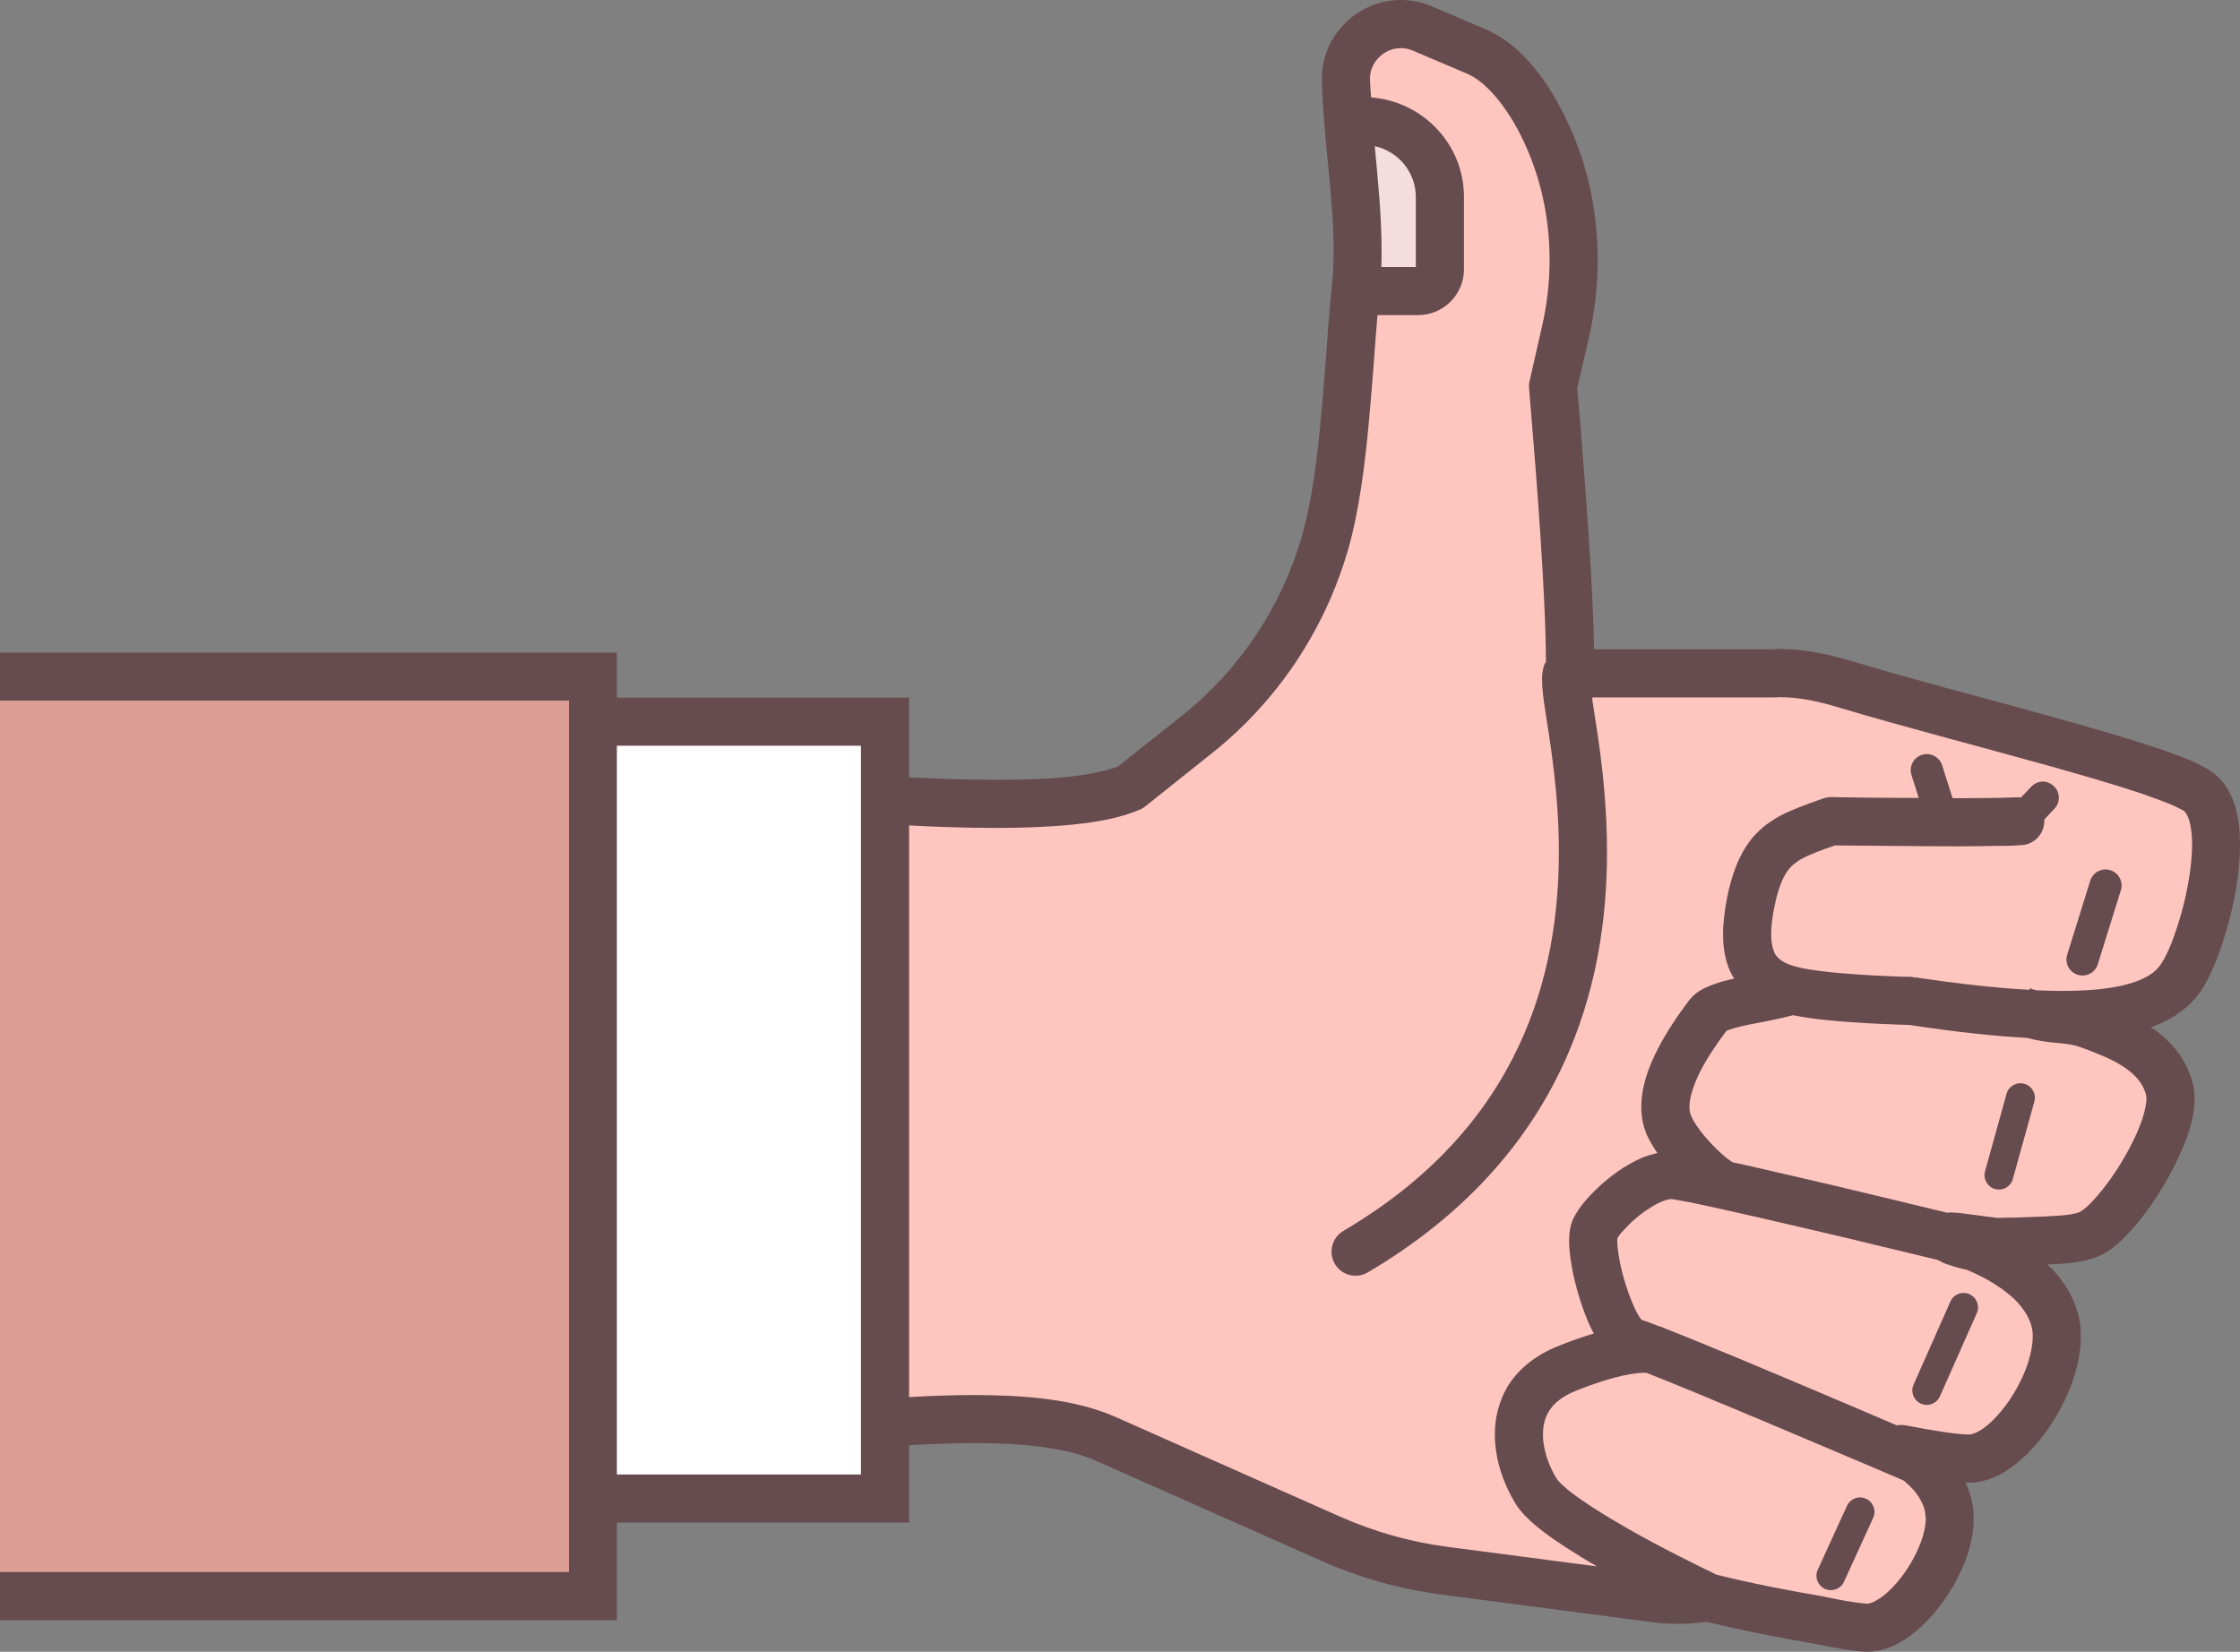 <!--?xml version="1.0" encoding="utf-8"?-->
<!-- Generator: Adobe Illustrator 22.1.0, SVG Export Plug-In . SVG Version: 6.00 Build 0)  -->
<svg version="1.1" id="_x31_9" xmlns="http://www.w3.org/2000/svg" xmlns:xlink="http://www.w3.org/1999/xlink" x="0px" y="0px" viewBox="0 0 720 531" style="enable-background:new 0 0 720 531;" xml:space="preserve">
<rect x="0" y="0" width="720" height="531" fill="#808080" stroke="none"/>
<style type="text/css">
	.st0{fill:#FFFFFF;}
	.st1{fill:#566889;}
	.st2{fill:#FFB476;}
	.st3{fill:#FFBE80;}
	.st4{fill:#47597A;}
</style>
<g>
	<rect x="190.587" y="231.987" class="st0" width="93.86" height="249.774" style="opacity: 1; stroke: none; stroke-width: 7px;"></rect>
	<rect y="217.48" class="st1" width="190.616" height="295.641" style="opacity: 1; stroke: none; stroke-width: 7px; fill: rgb(220, 159, 149);"></rect>
	<path class="st2" d="M626.674,487.401c-0.249-7.059-4.511-13.153-10.491-18.017l-0.007-0.014c-1.575-1.272-3.271-2.477-5.046-3.574
		c4.739,0.937,8.98,1.661,12.515,2.181c4.476,0.659,7.825,0.98,9.635,0.926c12.643-0.403,28.928-24.645,27.773-40.88
		c-0.399-5.438-2.943-10.273-6.756-14.439c-5.024-5.466-12.251-9.732-19.67-12.707l0.014-0.018c0,0-10.149-2.159-7.832-3.343
		c1.468-0.192,12.08,1.49,14.923,1.735c0,0,12.123-0.189,20.375-0.713c3.257-0.203,6.471-0.698,9.129-1.7
		c9.422-3.546,29.084-34.06,26.12-46.46c-2.494-10.395-12.151-15.686-21.174-19.203c-1.746-0.681-3.449-1.294-5.089-1.86
		c-7.661-2.665-14.503-3.389-23.44-4.148c37.045,2.883,48.277-2.737,53.885-11.713c6.97-11.154,16.919-48.684,5.68-58.444
		c-9.044-7.857-76.071-23.562-113.565-34.876c-7.718-2.331-15.608-4.052-23.668-3.695h-64.055h-1.44
		c1.311-22.874-5.317-92.158-5.317-92.158l3.984-17.372c5.096-22.261,2.972-45.783-7.162-66.248
		c-5.566-11.236-12.956-20.536-21.673-24.235l-17.147-7.273c-11.816-5.014-24.915,3.87-24.552,16.705
		c0.634,22.717,5.445,45.434,3.093,67.688c-2.302,21.798-3.107,57.618-9.835,80.94c-7.041,24.42-21.487,46.047-41.399,61.844
		l-21.373,16.958c-18.009,7.487-59.337,4.868-78.665,3.995v199.942c20.611-1.001,51.812-3.186,70.854,5.274l72.365,32.114
		c11.731,5.203,24.088,8.677,36.717,10.334l67.305,8.809c5.88,0.773,11.709,0.631,17.382-0.257
		c11.759,3.018,25.364,5.573,35.598,7.312c2.694,0.577,5.153,1.062,7.312,1.44c3.742,0.656,6.585,1.005,8.246,1.019
		C611.658,523.392,627.18,502.107,626.674,487.401z" style="opacity: 1; stroke: none; stroke-width: 7px; fill: rgb(255, 198, 191);"></path>
	<path class="st3" d="M435.719,38.819h2.537c13.562,0,24.552,10.993,24.552,24.552v23.195c0,3.856-3.129,6.981-6.984,6.981h-20.105
		l-2.48-45.972v-8.755H435.719z" style="opacity: 1; stroke: none; stroke-width: 7px; fill: rgb(245, 221, 223);"></path>
	<polygon class="st4" points="460.196,2.037 460.21,2.042 460.214,2.044 	" style="opacity: 1; stroke: none; stroke-width: 7px; fill: rgb(102, 75, 79);"></polygon>
	<path class="st4" d="M704.865,348.529c0.004,0.007,0,0.014,0.004,0.021c0,0.009,0.004,0.016,0.007,0.024L704.865,348.529z" style="opacity: 1; stroke: none; stroke-width: 7px; fill: rgb(102, 75, 79);"></path>
	<path class="st4" d="M613.672,526.111c5.691-4.16,10.583-10.071,14.378-16.64c3.72-6.641,6.346-13.865,6.346-21.383v-0.95
		c0-0.072,0-0.072,0-0.072v-0.219c-0.217-3.722-1.165-7.152-2.626-10.29c0.363,0,0.802,0.073,1.094,0.073h0.659
		c5.399-0.219,9.995-2.554,13.936-5.62c5.987-4.597,11.022-11.093,14.888-18.245c3.795-7.225,6.425-15.179,6.496-23.061
		c0-0.657,0-1.387-0.071-2.263c0-0.073,0-0.073,0-0.146c-0.584-7.444-4.162-13.938-8.759-18.901v-0.073
		c-0.656-0.657-1.386-1.168-2.045-1.824c1.607-0.073,3.214-0.146,4.6-0.218c3.72-0.292,7.59-0.804,11.385-2.19
		c2.259-0.877,4.084-2.117,5.837-3.503c2.993-2.482,5.837-5.62,8.684-9.196c4.233-5.473,8.246-11.897,11.385-18.537
		c3.139-6.568,5.473-13.064,5.545-19.631c0-1.533-0.143-3.065-0.51-4.672c-1.75-7.152-6.058-12.625-10.872-16.42
		c-0.877-0.729-1.824-1.313-2.701-1.898c0.292-0.145,0.656-0.218,1.019-0.364c7.298-2.7,12.629-7.225,15.764-12.334
		c1.532-2.48,2.918-5.473,4.305-8.903c4.016-10.216,7.59-24.448,7.59-37.146c0-4.086-0.363-8.028-1.457-11.896
		c-1.094-3.722-2.918-7.517-6.275-10.436c-2.409-1.971-4.818-3.139-7.882-4.526c-5.402-2.335-12.625-4.743-21.238-7.371
		c-25.614-7.881-62.979-17.149-87.282-24.52c-7.369-2.19-15.251-4.087-23.718-4.087c-0.731,0-1.461,0-2.188,0.073h-57.581
		c-0.221-14.377-1.532-34.227-2.772-51.232c-1.169-15.763-2.263-28.827-2.63-32.695l3.724-16.128
		c1.896-8.321,2.844-16.786,2.844-25.179c0-15.91-3.428-31.746-10.655-46.269c-2.99-6.058-6.492-11.75-10.726-16.567
		c-4.162-4.816-9.051-8.903-14.817-11.312l-17.147-7.298C456.986,0.657,453.559,0,450.273,0c-6.713,0-13.063,2.701-17.66,7.226
		c-4.668,4.452-7.736,10.874-7.736,18.099v0.73c0.584,19.121,3.795,37.366,3.795,54.516c0,4.087-0.217,8.175-0.656,12.188
		c-1.169,11.166-1.896,25.543-3.285,39.993c-1.24,14.378-3.136,28.827-6.275,39.628c-6.567,22.842-20.14,43.13-38.752,57.872
		l-20.432,16.201c-3.724,1.387-9.343,2.555-15.911,3.285c-7.006,0.73-15.034,0.949-23.059,0.949c-9.999,0-19.998-0.365-28.097-0.803
		v-25.616h-93.924v-14.451H0v15.399h182.884v280.168H0v15.473h198.281v-31.382h93.924V464.59c6.639-0.365,13.865-0.657,21.163-0.657
		c14.667-0.073,29.483,1.386,38.823,5.62l72.322,32.111c12.404,5.546,25.468,9.195,38.898,10.947l67.284,8.83
		c2.918,0.364,5.84,0.583,8.759,0.583c3.065,0,6.129-0.291,9.122-0.657c11.748,2.919,24.812,5.328,34.736,7.08
		c2.63,0.51,5.11,1.021,7.373,1.386c3.941,0.73,6.934,1.094,9.486,1.167h0.075C605.426,530.927,609.806,528.811,613.672,526.111z
		 M465.382,497.284c-11.895-1.533-23.501-4.817-34.593-9.707l-72.322-32.11c-13.281-5.839-29.555-6.934-45.098-7.007
		c-7.444,0-14.67,0.292-21.163,0.657V265.355c8.028,0.438,17.952,0.803,28.097,0.803c8.392,0,16.855-0.292,24.666-1.095
		c7.882-0.803,15.034-2.117,21.088-4.671c0.659-0.218,1.315-0.584,1.899-1.022l21.309-17.004
		c21.238-16.785,36.564-39.774,44.079-65.755c3.574-12.552,5.473-27.659,6.788-42.474c1.094-11.824,1.824-23.281,2.626-32.841
		h13.063c8.1,0,14.742-6.568,14.742-14.742V63.347c0-17.004-13.209-30.724-29.847-32.038c-0.15-1.898-0.292-3.795-0.367-5.693
		v-0.291c0-2.846,1.169-5.182,2.993-7.007c1.824-1.824,4.379-2.845,6.931-2.845c1.24,0,2.555,0.219,3.87,0.803l17.151,7.298
		c2.918,1.168,6.129,3.649,9.194,7.225c3.065,3.503,6.058,8.101,8.613,13.282c6.058,12.261,8.976,25.762,8.976,39.409
		c0,7.225-0.802,14.523-2.484,21.676l-3.941,17.368c-0.217,0.804-0.217,1.678-0.143,2.482c0,0,0.292,3.722,0.802,9.779
		c1.532,18.245,4.597,57.508,4.597,78.016c-0.146,0.291-0.363,0.51-0.51,0.802c-0.73,2.19-0.73,3.503-0.73,4.817
		c0,2.773,0.363,5.547,0.877,9.122c1.604,10.51,4.522,26.93,4.522,46.342c0,19.268-2.918,41.234-12.989,62.544
		c-9.999,21.236-27.075,42.036-56.266,59.259c-3.724,2.189-4.889,6.934-2.772,10.583c2.188,3.721,6.931,4.889,10.58,2.772
		c31.746-18.682,51.231-42.109,62.47-66.047c11.314-23.937,14.45-48.312,14.45-69.112c0-13.938-1.386-26.345-2.772-36.125
		c-0.73-4.889-1.386-9.122-1.896-12.479c0-0.146-0.075-0.292-0.075-0.438c0-0.219,0.075-0.51,0.075-0.657h58.525l1.753-0.073
		c6.129,0,12.625,1.387,19.267,3.43c18.975,5.693,45.098,12.48,67.576,18.755c11.239,3.139,21.601,6.204,29.483,8.831
		c3.941,1.387,7.298,2.627,9.707,3.649c1.24,0.584,2.263,1.022,2.993,1.46l0.802,0.437l0.146,0.146
		c0.363,0.291,1.023,1.168,1.604,3.065c0.513,1.824,0.877,4.524,0.877,7.589c0,6.422-1.386,14.596-3.357,21.748
		c-1.023,3.577-2.117,6.934-3.211,9.779c-1.094,2.774-2.263,5.109-3.065,6.35c-1.461,2.335-3.357,4.233-8.103,6.057
		c-4.743,1.824-12.333,3.138-23.935,3.138c-2.555,0-5.398-0.073-8.467-0.219c-0.656-0.219-1.24-0.292-1.896-0.657l-0.292,0.511
		c-9.924-0.511-22.04-1.824-36.706-4.014v0.073c-0.367,0-0.659-0.146-1.023-0.219c0,0-1.607,0-4.233-0.073
		c-4.012-0.146-10.291-0.437-16.566-0.948c-6.204-0.438-12.55-1.241-15.911-2.117c-3.649-0.876-5.619-2.117-6.567-3.284
		c-0.584-0.584-0.948-1.241-1.311-2.409c-0.367-1.094-0.659-2.7-0.659-4.889c0-2.263,0.292-5.182,1.023-8.758
		c0.877-4.306,1.896-7.298,2.918-9.341c1.607-3.139,2.993-4.379,5.619-5.985c2.409-1.386,6.129-2.773,10.947-4.452
		c5.181,0,24.302,0.291,39.7,0.291c4.818,0,9.343-0.073,12.917-0.146c1.753,0,3.357,0,4.672-0.073
		c1.315-0.072,2.263-0.145,3.357-0.218c4.012-0.583,6.86-4.159,6.642-8.174l3.211-3.43c1.971-2.044,1.971-5.327-0.146-7.298
		c-0.73-0.73-1.678-1.168-2.555-1.387c-1.678-0.291-3.428,0.219-4.672,1.533l-3.357,3.503c-0.363,0-0.73-0.146-1.165-0.073
		c0,0-0.877,0.073-1.971,0.073c-3.36,0.146-9.781,0.219-16.933,0.219h-1.896l-3.357-10.583c-0.877-2.7-3.795-4.232-6.496-3.358
		c-2.701,0.877-4.233,3.795-3.357,6.496l2.334,7.371c-5.035,0-10.07-0.073-14.375-0.073c-8.028-0.073-13.723-0.219-13.794-0.219
		c-0.877,0-1.824,0.219-2.701,0.51c-3.574,1.241-6.785,2.408-9.999,3.795c-4.743,1.971-9.486,4.817-13.206,9.56
		c-3.649,4.745-5.912,10.656-7.519,18.391c-0.802,4.379-1.311,8.248-1.311,11.824c0,3.43,0.435,6.641,1.386,9.633
		c0.51,1.678,1.311,3.212,2.188,4.671c-0.656,0.146-1.315,0.292-1.971,0.438c-2.117,0.51-4.233,1.167-6.275,2.043
		c-2.045,0.876-4.162,1.898-6.275,4.525c-3.506,4.671-7.155,9.998-10.074,15.691c-2.918,5.692-5.181,11.823-5.252,18.391
		c0,3.065,0.51,6.203,1.824,9.195c0.948,2.044,2.042,3.941,3.357,5.766c-2.117,0.511-4.087,1.095-5.912,1.971
		c-4.743,2.19-8.976,5.327-12.625,8.612c-3.578,3.357-6.496,6.568-8.392,10.29c-1.315,2.845-1.39,5.035-1.461,7.371
		c0,3.284,0.584,6.86,1.315,10.655c1.24,5.693,3.136,11.75,5.473,16.858c0.363,0.803,0.73,1.533,1.165,2.263
		c-3.357,1.022-7.077,2.262-11.381,4.013c-7.009,2.774-12.336,7.006-15.764,12.115c-3.357,5.182-4.672,10.947-4.672,16.274
		c0,8.612,3.065,16.42,6.788,22.55c1.678,2.555,3.649,4.453,5.983,6.496c4.016,3.43,9.197,6.86,14.813,10.289
		c1.682,1.095,3.506,2.117,5.256,3.138L465.382,497.284z M198.281,474.003V239.739h78.452v234.264H198.281z M455.091,85.824h-11.093
		c0.075-1.751,0.075-3.503,0.075-5.254c0-11.457-1.169-22.624-2.191-33.57c7.519,1.606,13.209,8.32,13.209,16.347V85.824z
		 M659.722,335.124c3.649,0.364,6.129,0.51,8.83,1.459c1.607,0.583,3.211,1.167,4.818,1.824c4.159,1.605,8.174,3.576,11.018,5.839
		c2.918,2.335,4.672,4.743,5.473,7.954l0.075,1.023c0,1.751-0.731,5.327-2.338,9.195c-2.334,5.911-6.346,12.771-10.362,18.172
		c-1.971,2.626-4.012,4.962-5.691,6.641c-0.805,0.804-1.607,1.386-2.117,1.824l-0.73,0.438l-0.146,0.073v0.073
		c-1.532,0.584-4.158,1.021-6.934,1.167c-3.941,0.292-8.976,0.438-12.989,0.584c-3.139,0.073-5.62,0.073-6.567,0.146
		c-1.094-0.146-3.941-0.511-6.713-0.877c-1.532-0.219-3.139-0.437-4.454-0.584c-1.386-0.146-2.409-0.291-3.795-0.291l-1.24,0.073
		c-8.028-1.971-21.819-5.255-36.122-8.685c-11.093-2.554-22.478-5.255-31.675-7.298c-0.438-0.073-0.802-0.146-1.165-0.219
		c-0.513-0.364-1.169-0.803-1.824-1.314c-2.045-1.605-4.6-4.086-6.788-6.641c-2.188-2.482-4.012-5.254-4.672-6.933
		c-0.363-0.804-0.584-1.751-0.584-3.065c0-2.7,1.244-6.861,3.506-11.312c2.188-4.306,5.252-8.83,8.392-12.99
		c0.438-0.219,1.457-0.584,2.772-0.95c2.701-0.802,6.567-1.459,10.291-2.189c2.918-0.584,5.691-1.168,8.317-1.898
		c2.993,0.584,6.133,1.095,9.635,1.46c11.82,1.24,25.468,1.605,27.805,1.678c14.888,2.262,27.292,3.576,37.8,4.159
		C654.612,334.466,657.388,334.905,659.722,335.124z M594.405,398.177c9.414,2.263,18.173,4.379,24.523,5.912
		c1.457,0.365,2.772,0.657,3.941,0.948c0.217,0.073,0.363,0.219,0.581,0.292c1.244,0.73,2.263,1.095,3.285,1.387
		c2.117,0.73,4.233,1.241,5.399,1.459c6.496,2.7,12.7,6.495,16.495,10.656c2.918,3.284,4.451,6.421,4.743,9.779v1.095
		c0,2.772-0.731,6.421-2.117,10.143c-2.117,5.62-5.691,11.458-9.486,15.473c-1.824,2.044-3.795,3.649-5.402,4.597
		c-1.604,0.95-2.772,1.241-3.357,1.241h-0.146c-1.094,0-4.158-0.218-8.1-0.803c-3.357-0.511-7.515-1.24-12.116-2.117
		c-1.019-0.219-1.971-0.219-2.918,0c-8.246-3.576-20.871-8.903-33.788-14.377c-11.022-4.671-22.26-9.342-31.233-12.991
		c-4.087-1.678-7.665-3.065-10.583-4.233v-0.073c-0.292-0.073-0.513-0.146-0.877-0.218c-1.532-0.584-2.772-1.096-3.866-1.46
		c-0.659-0.219-1.244-0.437-1.753-0.583c-0.438-0.584-1.24-1.751-1.971-3.285c-1.457-3.065-3.065-7.443-4.158-11.677
		c-1.094-4.16-1.678-8.32-1.678-10.436l0.071-0.877c0.292-0.51,1.098-1.678,2.338-2.918c2.117-2.336,5.181-5.036,8.246-6.861
		c2.918-1.971,5.912-2.846,6.785-2.773h0.15c0.363,0.073,2.697,0.438,5.691,1.022C553.903,388.69,575.576,393.726,594.405,398.177z
		 M523.034,491.299c-5.473-3.138-10.875-6.422-15.105-9.415c-2.117-1.459-3.941-2.845-5.256-4.086
		c-1.315-1.168-2.117-2.117-2.263-2.408c-2.555-3.941-4.525-9.561-4.451-14.305c0-2.992,0.656-5.473,2.117-7.735
		c1.457-2.19,3.941-4.453,8.538-6.277c12.696-5.108,19.413-5.765,21.965-5.765h0.584c4.016,1.605,9.414,3.722,15.547,6.276
		c13.573,5.62,30.724,12.844,44.443,18.683c11.093,4.67,19.777,8.392,22.77,9.706c2.188,1.824,3.941,3.722,5.035,5.62
		c1.311,2.116,1.896,4.013,1.971,6.057l0.071,0.365v0.073c0,2.335-0.656,5.547-2.042,8.83c-1.971,4.889-5.327,10.071-8.905,13.647
		c-1.75,1.825-3.503,3.139-4.96,3.94c-1.461,0.877-2.484,1.023-2.847,1.023c-0.802,0-3.503-0.292-6.934-0.877
		c-2.042-0.364-4.379-0.802-7.006-1.386l-0.363-0.073c-9.928-1.678-22.987-4.16-34.301-7.006c-0.292-0.146-0.73-0.365-1.315-0.657
		C545.804,503.341,534.127,497.649,523.034,491.299z" style="opacity: 1; stroke: none; stroke-width: 7px; fill: rgb(102, 75, 79);"></path>
	<path class="st4" d="M644.961,351.629l-6.913,24.909c-0.684,2.469,0.763,5.024,3.228,5.71c2.469,0.684,5.024-0.761,5.712-3.228
		l6.913-24.909c0.684-2.469-0.763-5.024-3.228-5.71C648.204,347.716,645.649,349.161,644.961,351.629z" style="opacity: 1; stroke: none; stroke-width: 7px; fill: rgb(102, 75, 79);"></path>
	<path class="st4" d="M633.031,416.043c-2.341-1.038-5.081,0.02-6.118,2.361l-11.838,26.705c-1.04,2.341,0.018,5.081,2.359,6.119
		c2.341,1.038,5.081-0.02,6.118-2.361l11.838-26.705C636.431,419.821,635.372,417.082,633.031,416.043z" style="opacity: 1; stroke: none; stroke-width: 7px; fill: rgb(102, 75, 79);"></path>
	<path class="st4" d="M593.666,484.091l-9.386,20.54c-1.065,2.33-0.039,5.081,2.291,6.145c2.327,1.065,5.078,0.039,6.143-2.29
		l9.386-20.54c1.065-2.33,0.039-5.081-2.291-6.145C597.483,480.736,594.732,481.761,593.666,484.091z" style="opacity: 1; stroke: none; stroke-width: 7px; fill: rgb(102, 75, 79);"></path>
	<path class="st4" d="M671.865,283.128l-7.412,23.79c-0.848,2.717,0.67,5.606,3.385,6.453c2.719,0.846,5.609-0.67,6.453-3.387
		l7.412-23.79c0.848-2.717-0.67-5.606-3.385-6.453C675.599,278.895,672.709,280.411,671.865,283.128z" style="opacity: 1; stroke: none; stroke-width: 7px; fill: rgb(102, 75, 79);"></path>
</g>
</svg>
